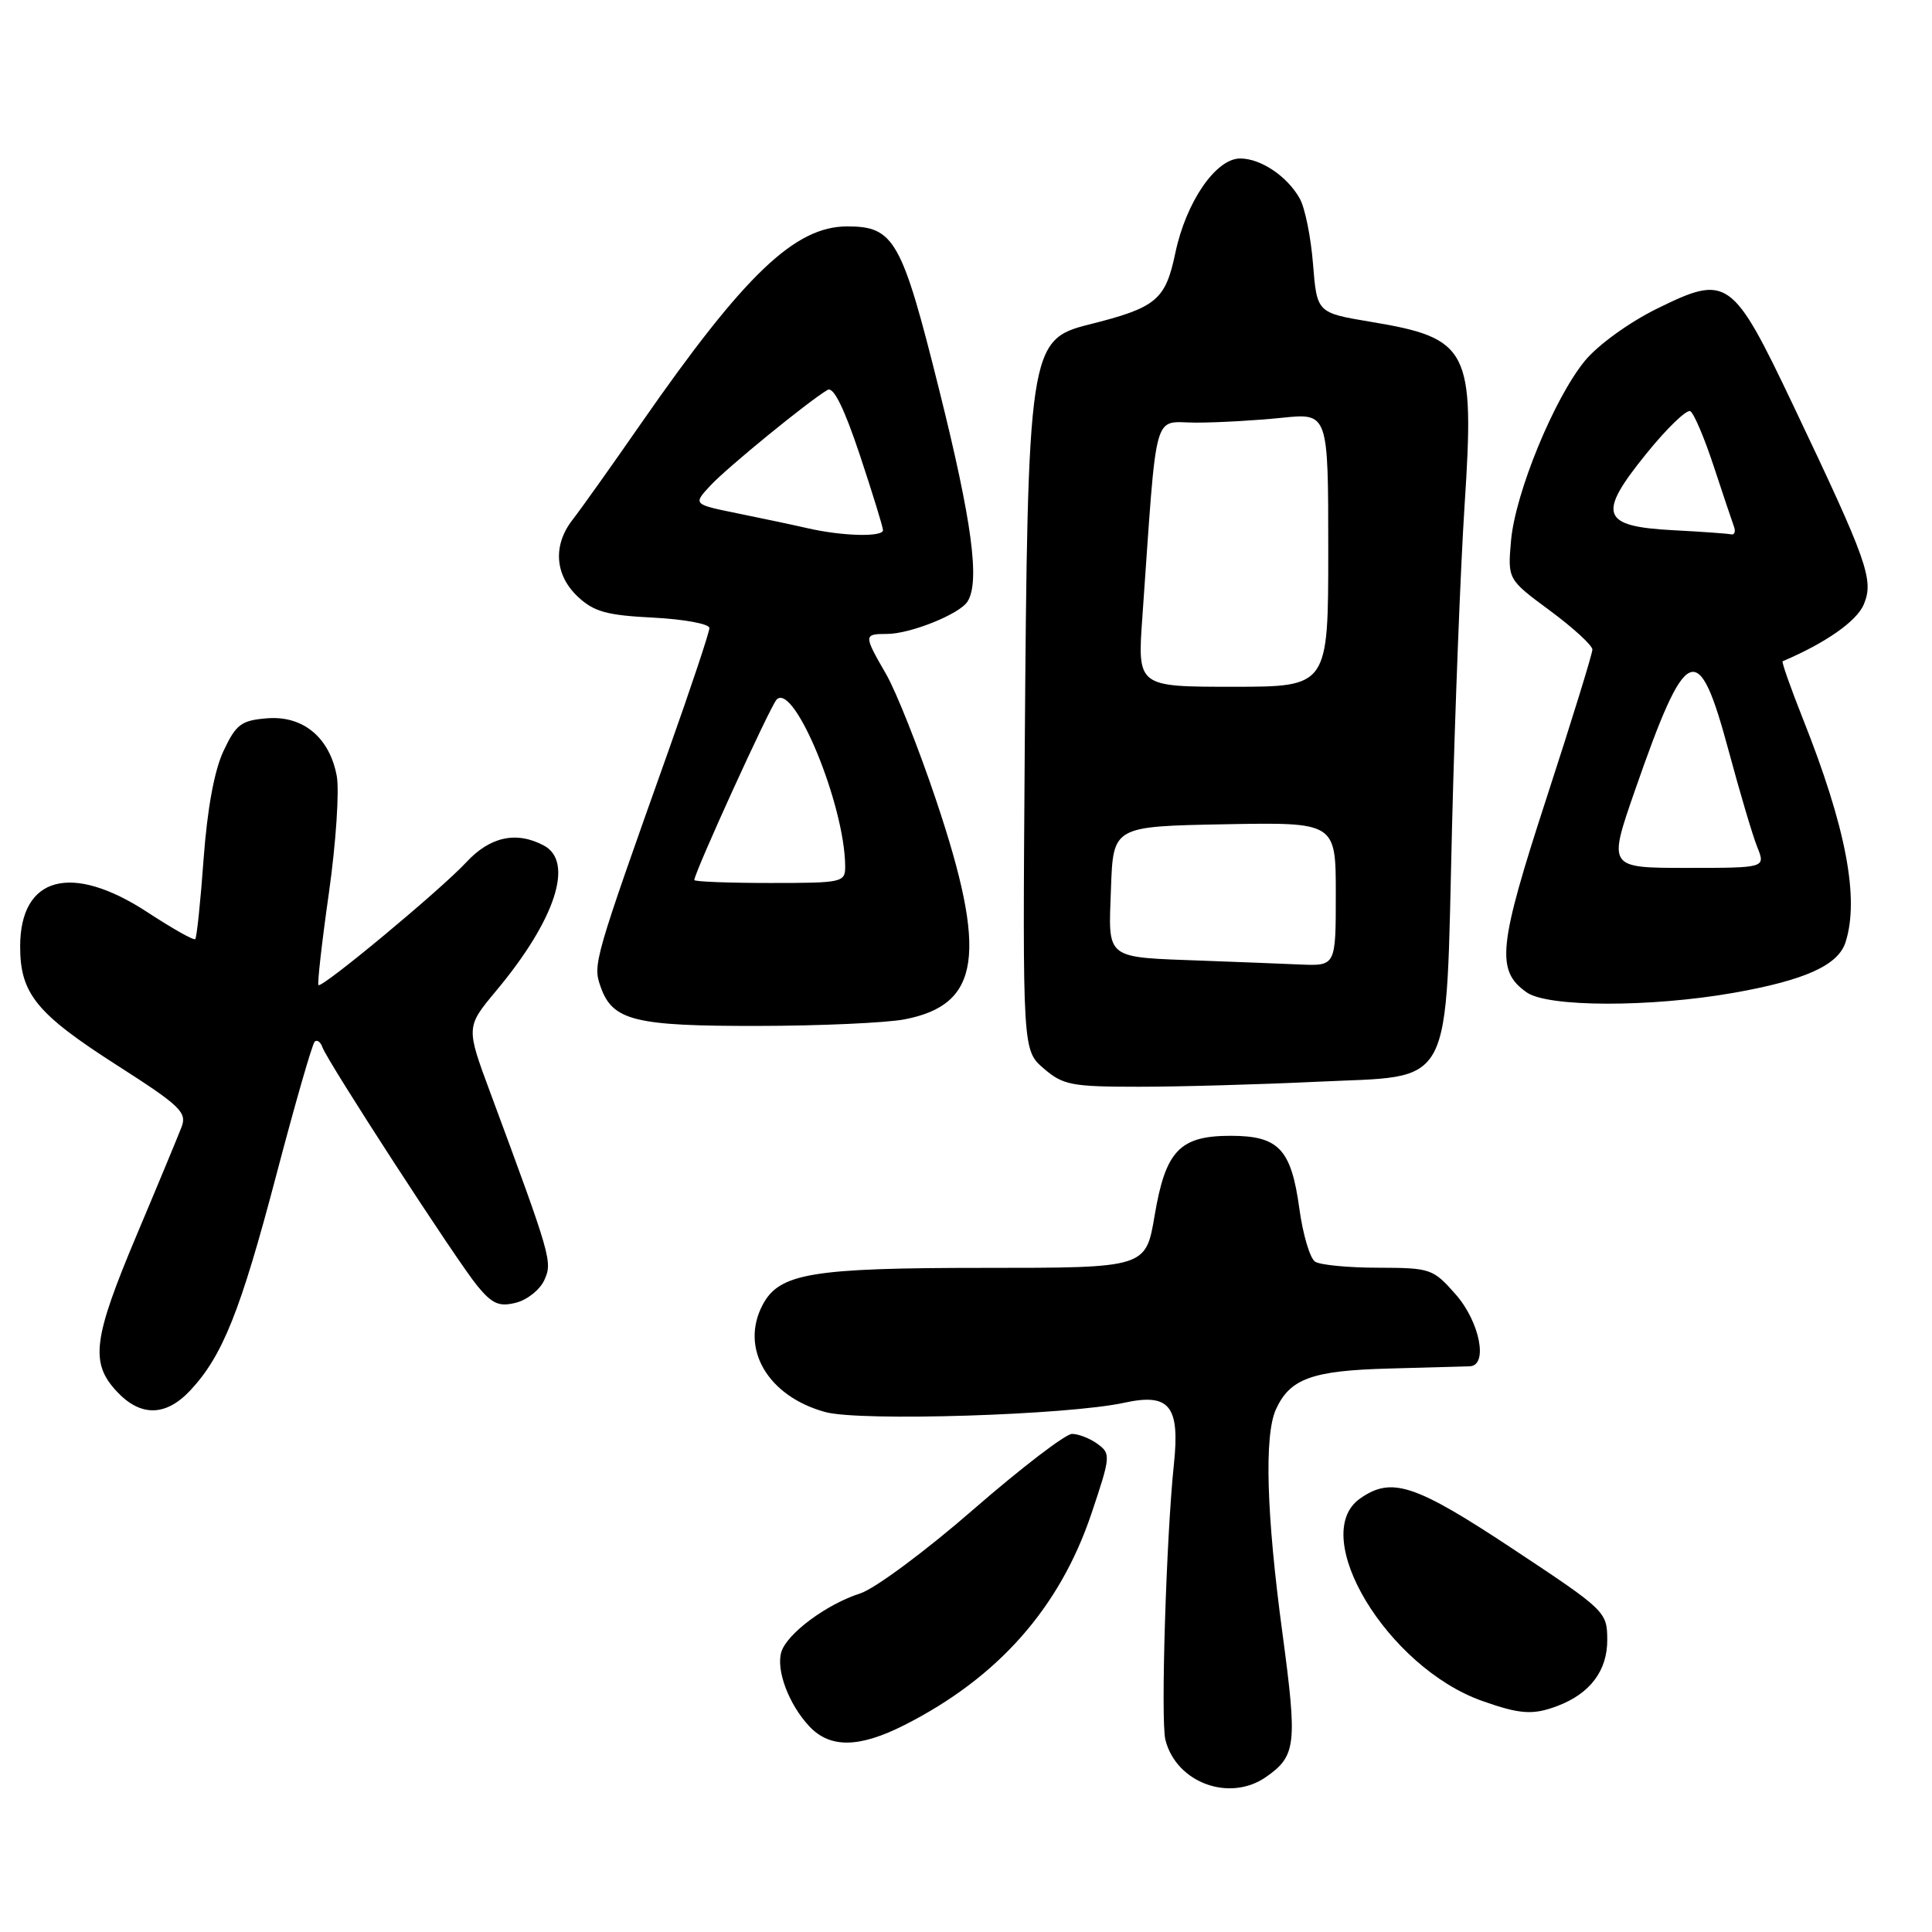 <?xml version="1.0" encoding="UTF-8" standalone="no"?>
<!DOCTYPE svg PUBLIC "-//W3C//DTD SVG 1.1//EN" "http://www.w3.org/Graphics/SVG/1.1/DTD/svg11.dtd" >
<svg xmlns="http://www.w3.org/2000/svg" xmlns:xlink="http://www.w3.org/1999/xlink" version="1.1" viewBox="0 0 256 256">
 <g >
 <path fill="currentColor"
d=" M 167.77 235.45 C 171.75 232.66 171.91 231.18 169.94 216.48 C 167.80 200.65 167.50 190.19 169.07 186.74 C 170.93 182.67 173.86 181.61 184.00 181.34 C 189.22 181.20 194.06 181.06 194.75 181.04 C 197.22 180.96 196.09 175.17 192.90 171.53 C 189.89 168.11 189.57 168.00 182.65 167.98 C 178.72 167.98 174.94 167.62 174.26 167.18 C 173.58 166.75 172.64 163.58 172.17 160.14 C 171.09 152.26 169.44 150.50 163.07 150.50 C 156.31 150.50 154.44 152.47 152.99 161.09 C 151.82 168.00 151.82 168.00 130.38 168.00 C 107.59 168.00 103.30 168.71 101.08 172.85 C 97.99 178.63 101.71 185.03 109.38 187.11 C 114.03 188.37 141.48 187.51 148.97 185.87 C 154.97 184.56 156.36 186.29 155.55 194.00 C 154.54 203.54 153.78 228.00 154.42 230.53 C 155.85 236.23 162.93 238.84 167.77 235.45 Z  M 119.84 228.58 C 132.24 222.30 140.41 213.06 144.61 200.59 C 147.17 192.99 147.20 192.62 145.45 191.34 C 144.44 190.60 142.91 190.00 142.05 190.00 C 141.19 190.00 135.32 194.50 128.99 200.00 C 122.67 205.51 115.92 210.51 114.00 211.13 C 109.57 212.54 104.31 216.43 103.54 218.87 C 102.79 221.24 104.51 225.84 107.24 228.75 C 109.98 231.67 113.84 231.62 119.84 228.58 Z  M 206.39 226.04 C 210.72 224.40 213.00 221.34 212.97 217.25 C 212.95 213.57 212.73 213.36 200.48 205.25 C 187.47 196.64 184.40 195.63 180.22 198.56 C 173.28 203.42 183.82 220.93 196.39 225.38 C 201.41 227.16 203.14 227.28 206.39 226.04 Z  M 25.20 184.25 C 29.49 179.68 31.86 173.75 36.60 155.74 C 39.09 146.28 41.38 138.31 41.70 138.02 C 42.01 137.73 42.48 138.06 42.72 138.76 C 43.42 140.72 60.58 167.16 63.26 170.40 C 65.22 172.78 66.15 173.18 68.36 172.62 C 69.85 172.25 71.54 170.90 72.12 169.63 C 73.23 167.21 73.06 166.62 64.97 144.79 C 61.74 136.09 61.74 136.09 65.74 131.29 C 73.58 121.91 76.11 114.20 72.07 112.04 C 68.44 110.10 64.94 110.85 61.79 114.25 C 58.36 117.94 42.66 130.98 42.20 130.53 C 42.03 130.36 42.65 124.84 43.59 118.26 C 44.52 111.68 44.98 104.73 44.62 102.81 C 43.66 97.70 40.14 94.79 35.37 95.18 C 31.96 95.46 31.28 95.97 29.62 99.50 C 28.40 102.08 27.47 107.16 26.98 113.80 C 26.57 119.47 26.07 124.25 25.87 124.44 C 25.66 124.63 22.83 123.03 19.56 120.89 C 9.46 114.28 2.67 116.11 2.67 125.43 C 2.67 131.67 4.84 134.33 15.53 141.17 C 23.89 146.52 24.80 147.39 24.06 149.33 C 23.60 150.52 20.93 156.97 18.11 163.65 C 12.33 177.38 11.92 180.55 15.45 184.35 C 18.60 187.75 21.96 187.71 25.20 184.25 Z  M 174.45 143.34 C 192.91 142.45 191.51 145.11 192.41 109.22 C 192.80 93.97 193.54 74.99 194.06 67.03 C 195.42 46.28 194.67 44.81 181.62 42.64 C 174.50 41.45 174.50 41.45 173.98 34.97 C 173.70 31.41 172.91 27.51 172.22 26.30 C 170.56 23.35 167.06 21.00 164.33 21.00 C 161.11 21.00 157.16 26.75 155.74 33.51 C 154.42 39.78 153.24 40.76 144.26 43.01 C 136.36 44.99 136.17 46.26 135.78 99.84 C 135.50 139.17 135.50 139.17 138.31 141.59 C 140.86 143.78 141.99 144.00 150.90 144.00 C 156.28 144.00 166.88 143.70 174.45 143.34 Z  M 119.86 135.07 C 129.93 133.13 130.89 126.42 124.03 106.00 C 121.72 99.12 118.74 91.62 117.41 89.32 C 114.42 84.14 114.42 84.00 117.53 84.00 C 120.61 84.00 127.14 81.38 128.20 79.71 C 129.87 77.09 128.81 69.14 124.46 51.71 C 119.50 31.79 118.49 30.00 112.26 30.00 C 105.34 30.00 98.67 36.37 85.02 56.00 C 81.01 61.78 76.89 67.57 75.86 68.88 C 73.24 72.25 73.51 76.19 76.56 79.06 C 78.69 81.06 80.39 81.53 86.56 81.84 C 90.65 82.05 94.00 82.67 94.00 83.22 C 94.00 83.77 91.58 91.03 88.62 99.36 C 78.66 127.35 78.54 127.79 79.58 130.74 C 81.16 135.25 84.06 135.97 100.50 135.94 C 108.75 135.93 117.46 135.53 119.86 135.07 Z  M 229.69 131.56 C 239.20 129.88 243.58 127.90 244.55 124.83 C 246.40 119.01 244.60 109.59 238.88 95.21 C 237.25 91.10 236.05 87.69 236.21 87.62 C 241.93 85.19 246.05 82.30 246.97 80.07 C 248.32 76.82 247.46 74.41 237.63 53.75 C 229.54 36.75 228.90 36.30 219.56 40.90 C 215.90 42.70 211.75 45.70 210.03 47.78 C 205.95 52.73 200.78 65.31 200.22 71.63 C 199.77 76.77 199.77 76.77 205.39 80.92 C 208.47 83.20 211.00 85.52 211.00 86.07 C 211.00 86.62 208.28 95.44 204.95 105.66 C 198.51 125.43 198.18 128.61 202.30 131.50 C 205.11 133.47 218.68 133.49 229.69 131.56 Z  M 159.50 127.30 C 146.23 126.80 146.87 127.30 147.21 117.72 C 147.50 109.50 147.50 109.50 162.25 109.22 C 177.00 108.95 177.00 108.95 177.00 118.47 C 177.00 128.00 177.00 128.00 172.25 127.80 C 169.64 127.69 163.90 127.46 159.50 127.30 Z  M 151.37 81.75 C 153.37 53.42 152.66 56.00 158.49 56.00 C 161.36 56.00 166.47 55.71 169.85 55.36 C 176.00 54.72 176.00 54.72 176.00 72.86 C 176.00 91.00 176.00 91.00 163.36 91.00 C 150.71 91.00 150.71 91.00 151.37 81.75 Z  M 92.00 116.61 C 92.00 115.63 102.09 93.51 102.91 92.69 C 105.22 90.38 111.93 106.67 111.99 114.75 C 112.00 116.93 111.71 117.00 102.00 117.00 C 96.50 117.00 92.00 116.82 92.00 116.61 Z  M 107.00 69.99 C 105.08 69.55 100.87 68.66 97.66 68.01 C 91.82 66.82 91.82 66.82 94.16 64.31 C 96.40 61.91 107.24 53.06 109.67 51.66 C 110.44 51.21 111.85 54.06 113.92 60.25 C 115.61 65.34 117.00 69.84 117.00 70.25 C 117.00 71.19 111.61 71.05 107.00 69.99 Z  M 216.63 104.76 C 223.47 85.11 225.02 84.46 229.06 99.50 C 230.54 105.00 232.24 110.74 232.85 112.25 C 233.95 115.00 233.95 115.00 223.51 115.00 C 213.07 115.00 213.07 115.00 216.63 104.76 Z  M 221.76 70.26 C 212.16 69.76 211.60 68.20 218.12 60.15 C 220.87 56.74 223.51 54.20 223.98 54.49 C 224.46 54.78 225.85 58.05 227.07 61.76 C 228.29 65.47 229.50 69.06 229.75 69.75 C 230.01 70.44 229.83 70.91 229.36 70.80 C 228.89 70.70 225.47 70.45 221.76 70.26 Z "/>
</g>
</svg>
